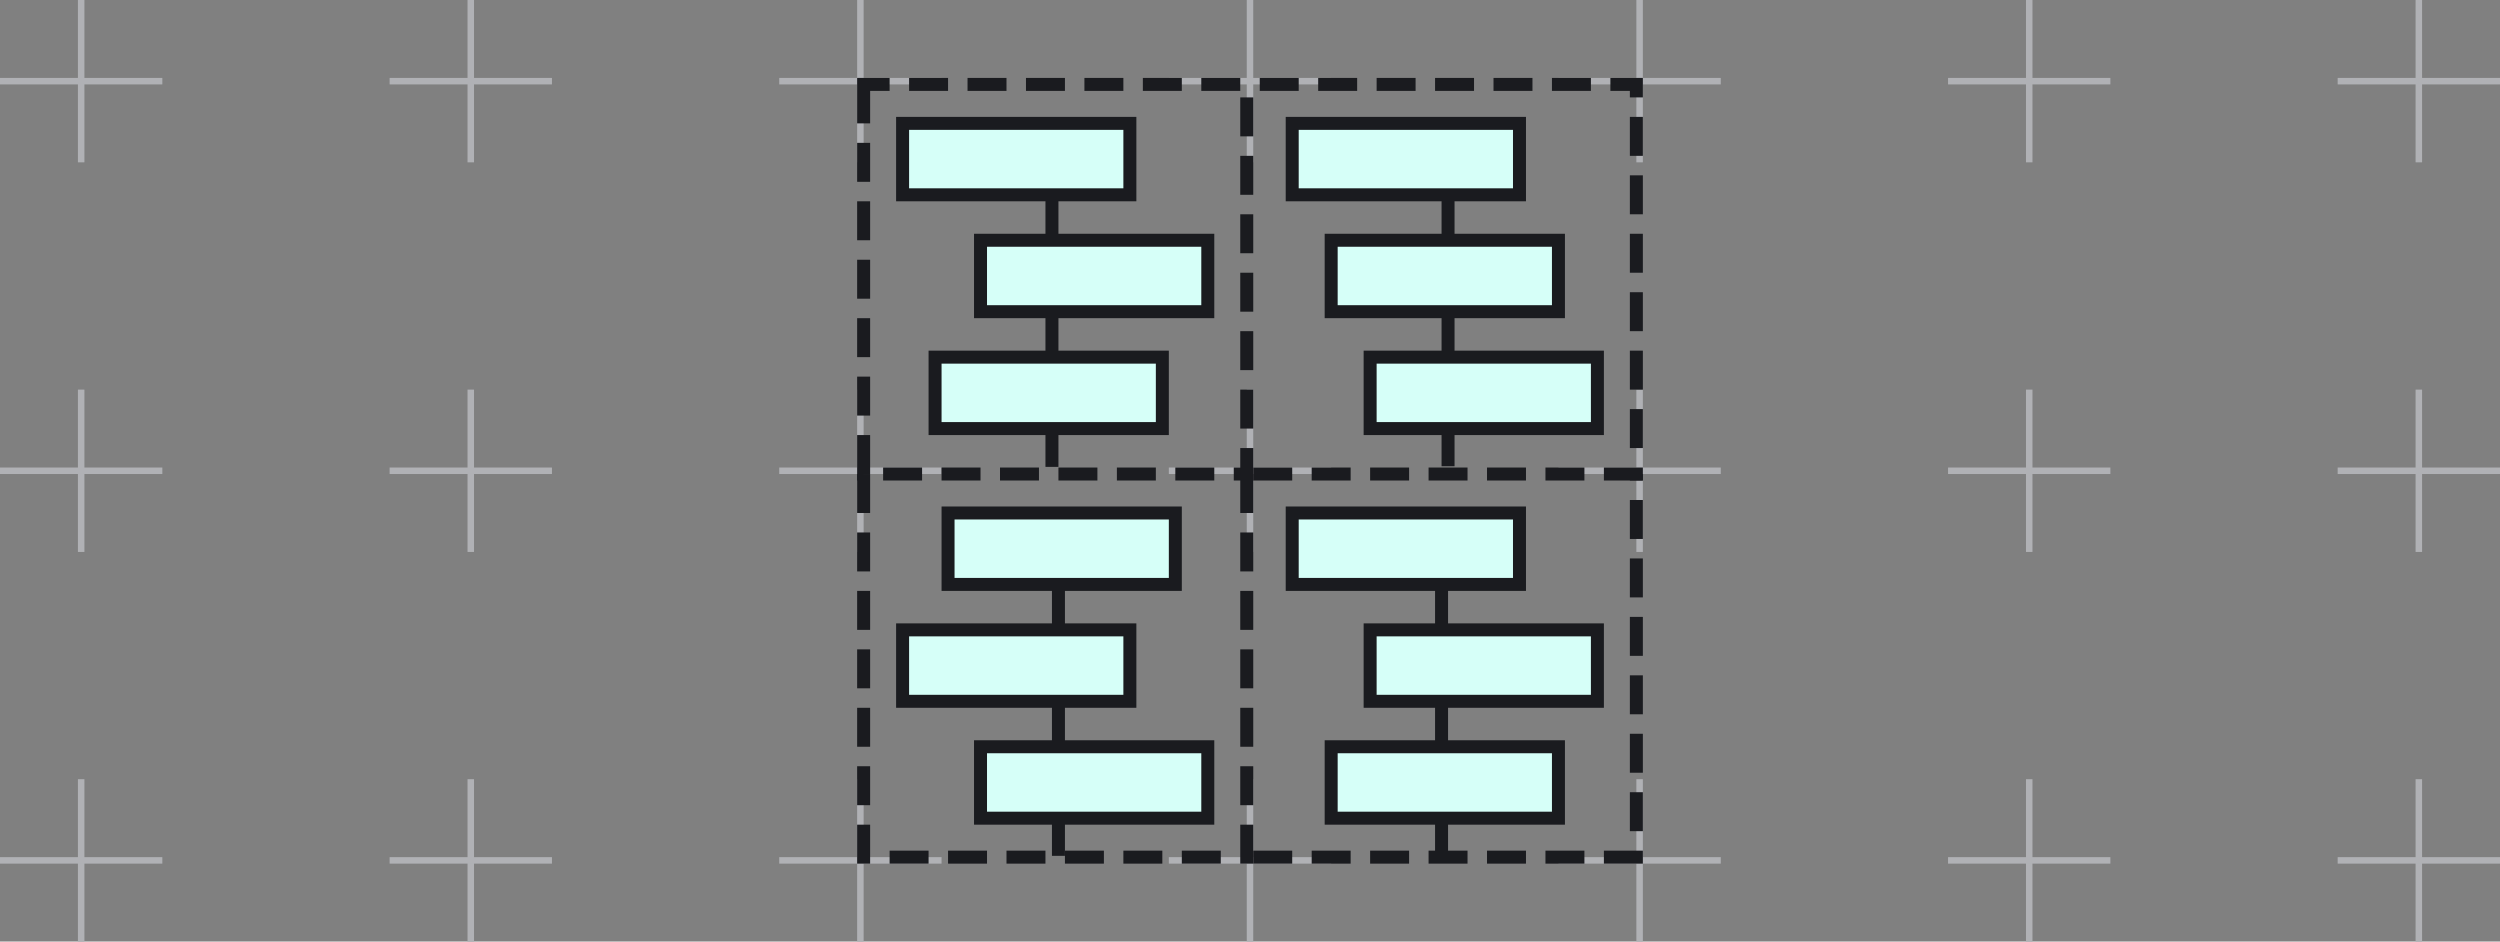 <?xml version="1.0" encoding="utf-8"?>
<svg version="1.1" id="Layer_1" xmlns="http://www.w3.org/2000/svg" xmlns:xlink="http://www.w3.org/1999/xlink" x="0px" y="0px"
	 viewBox="0 0 385 145" style="enable-background:new 0 0 385 145;" xml:space="preserve">
<rect x="0" y="0" width="385" height="145" fill="#808080" stroke="none"/>
<style type="text/css">
	.st0{fill:none;stroke:#B0B1B5;}
	.st1{fill:#D6FFF8;stroke:#1A1B1F;stroke-width:2;}
	.st2{fill:none;stroke:#1A1B1F;stroke-width:2;}
	.st3{fill:none;stroke:#1A1B1F;stroke-width:2;stroke-dasharray:6,3;}
</style>
<line class="st0" x1="252.5" y1="0" x2="252.5" y2="25"/>
<line class="st0" x1="265" y1="12.5" x2="240" y2="12.5"/>
<line class="st0" x1="312.5" y1="0" x2="312.5" y2="25"/>
<line class="st0" x1="325" y1="12.5" x2="300" y2="12.5"/>
<line class="st0" x1="192.5" y1="0" x2="192.5" y2="25"/>
<line class="st0" x1="205" y1="12.5" x2="180" y2="12.5"/>
<line class="st0" x1="72.5" y1="0" x2="72.5" y2="25"/>
<line class="st0" x1="85" y1="12.5" x2="60" y2="12.5"/>
<line class="st0" x1="372.5" y1="0" x2="372.5" y2="25"/>
<line class="st0" x1="385" y1="12.5" x2="360" y2="12.5"/>
<line class="st0" x1="132.5" y1="0" x2="132.5" y2="25"/>
<line class="st0" x1="145" y1="12.5" x2="120" y2="12.5"/>
<line class="st0" x1="12.5" y1="0" x2="12.5" y2="25"/>
<line class="st0" x1="25" y1="12.5" x2="0" y2="12.5"/>
<line class="st0" x1="252.5" y1="60" x2="252.5" y2="85"/>
<line class="st0" x1="265" y1="72.5" x2="240" y2="72.5"/>
<line class="st0" x1="312.5" y1="60" x2="312.5" y2="85"/>
<line class="st0" x1="325" y1="72.5" x2="300" y2="72.5"/>
<line class="st0" x1="192.5" y1="60" x2="192.5" y2="85"/>
<line class="st0" x1="205" y1="72.5" x2="180" y2="72.5"/>
<line class="st0" x1="72.5" y1="60" x2="72.5" y2="85"/>
<line class="st0" x1="85" y1="72.5" x2="60" y2="72.5"/>
<line class="st0" x1="372.5" y1="60" x2="372.5" y2="85"/>
<line class="st0" x1="385" y1="72.5" x2="360" y2="72.5"/>
<line class="st0" x1="132.5" y1="60" x2="132.5" y2="85"/>
<line class="st0" x1="145" y1="72.5" x2="120" y2="72.5"/>
<line class="st0" x1="12.5" y1="60" x2="12.5" y2="85"/>
<line class="st0" x1="25" y1="72.5" x2="0" y2="72.5"/>
<line class="st0" x1="252.5" y1="120" x2="252.5" y2="145"/>
<line class="st0" x1="265" y1="132.5" x2="240" y2="132.5"/>
<line class="st0" x1="312.5" y1="120" x2="312.5" y2="145"/>
<line class="st0" x1="325" y1="132.5" x2="300" y2="132.5"/>
<line class="st0" x1="192.5" y1="120" x2="192.5" y2="145"/>
<line class="st0" x1="205" y1="132.5" x2="180" y2="132.5"/>
<line class="st0" x1="72.5" y1="120" x2="72.5" y2="145"/>
<line class="st0" x1="85" y1="132.5" x2="60" y2="132.5"/>
<line class="st0" x1="372.5" y1="120" x2="372.5" y2="145"/>
<line class="st0" x1="385" y1="132.5" x2="360" y2="132.5"/>
<line class="st0" x1="132.5" y1="120" x2="132.5" y2="145"/>
<line class="st0" x1="145" y1="132.5" x2="120" y2="132.5"/>
<line class="st0" x1="12.5" y1="120" x2="12.5" y2="145"/>
<line class="st0" x1="25" y1="132.5" x2="0" y2="132.5"/>
<rect x="139" y="97" class="st1" width="35" height="11"/>
<rect x="151" y="115" class="st1" width="35" height="11"/>
<rect x="146" y="79" class="st1" width="35" height="11"/>
<line class="st2" x1="163" y1="90.6" x2="163" y2="96.9"/>
<line class="st2" x1="163" y1="126.1" x2="163" y2="131.8"/>
<line class="st2" x1="163" y1="108.1" x2="163" y2="114.4"/>
<rect x="205" y="37" class="st1" width="35" height="11"/>
<rect x="211" y="55" class="st1" width="35" height="11"/>
<rect x="199" y="19" class="st1" width="35" height="11"/>
<line class="st2" x1="223" y1="30.6" x2="223" y2="36.9"/>
<line class="st2" x1="223" y1="66.1" x2="223" y2="71.8"/>
<line class="st2" x1="223" y1="48.1" x2="223" y2="54.4"/>
<rect x="151" y="37" class="st1" width="35" height="11"/>
<rect x="139" y="19" class="st1" width="35" height="11"/>
<rect x="144" y="55" class="st1" width="35" height="11"/>
<line class="st2" x1="162" y1="54.4" x2="162" y2="48.1"/>
<line class="st2" x1="162" y1="71.9" x2="162" y2="66.2"/>
<line class="st2" x1="162" y1="36.9" x2="162" y2="30.6"/>
<rect x="211" y="97" class="st1" width="35" height="11"/>
<rect x="205" y="115" class="st1" width="35" height="11"/>
<rect x="199" y="79" class="st1" width="35" height="11"/>
<line class="st2" x1="222" y1="90.6" x2="222" y2="96.9"/>
<line class="st2" x1="222" y1="126.1" x2="222" y2="131.8"/>
<line class="st2" x1="222" y1="108.1" x2="222" y2="114.4"/>
<path class="anim st3" d="M133,13v60h59V13H133z"/>
<path class="anim st3" d="M133,73v59h59V73"/>
<path class="anim st3" d="M193,132h59V73"/>
<path class="anim st3" d="M193,73h59V13h-59"/>
</svg>
